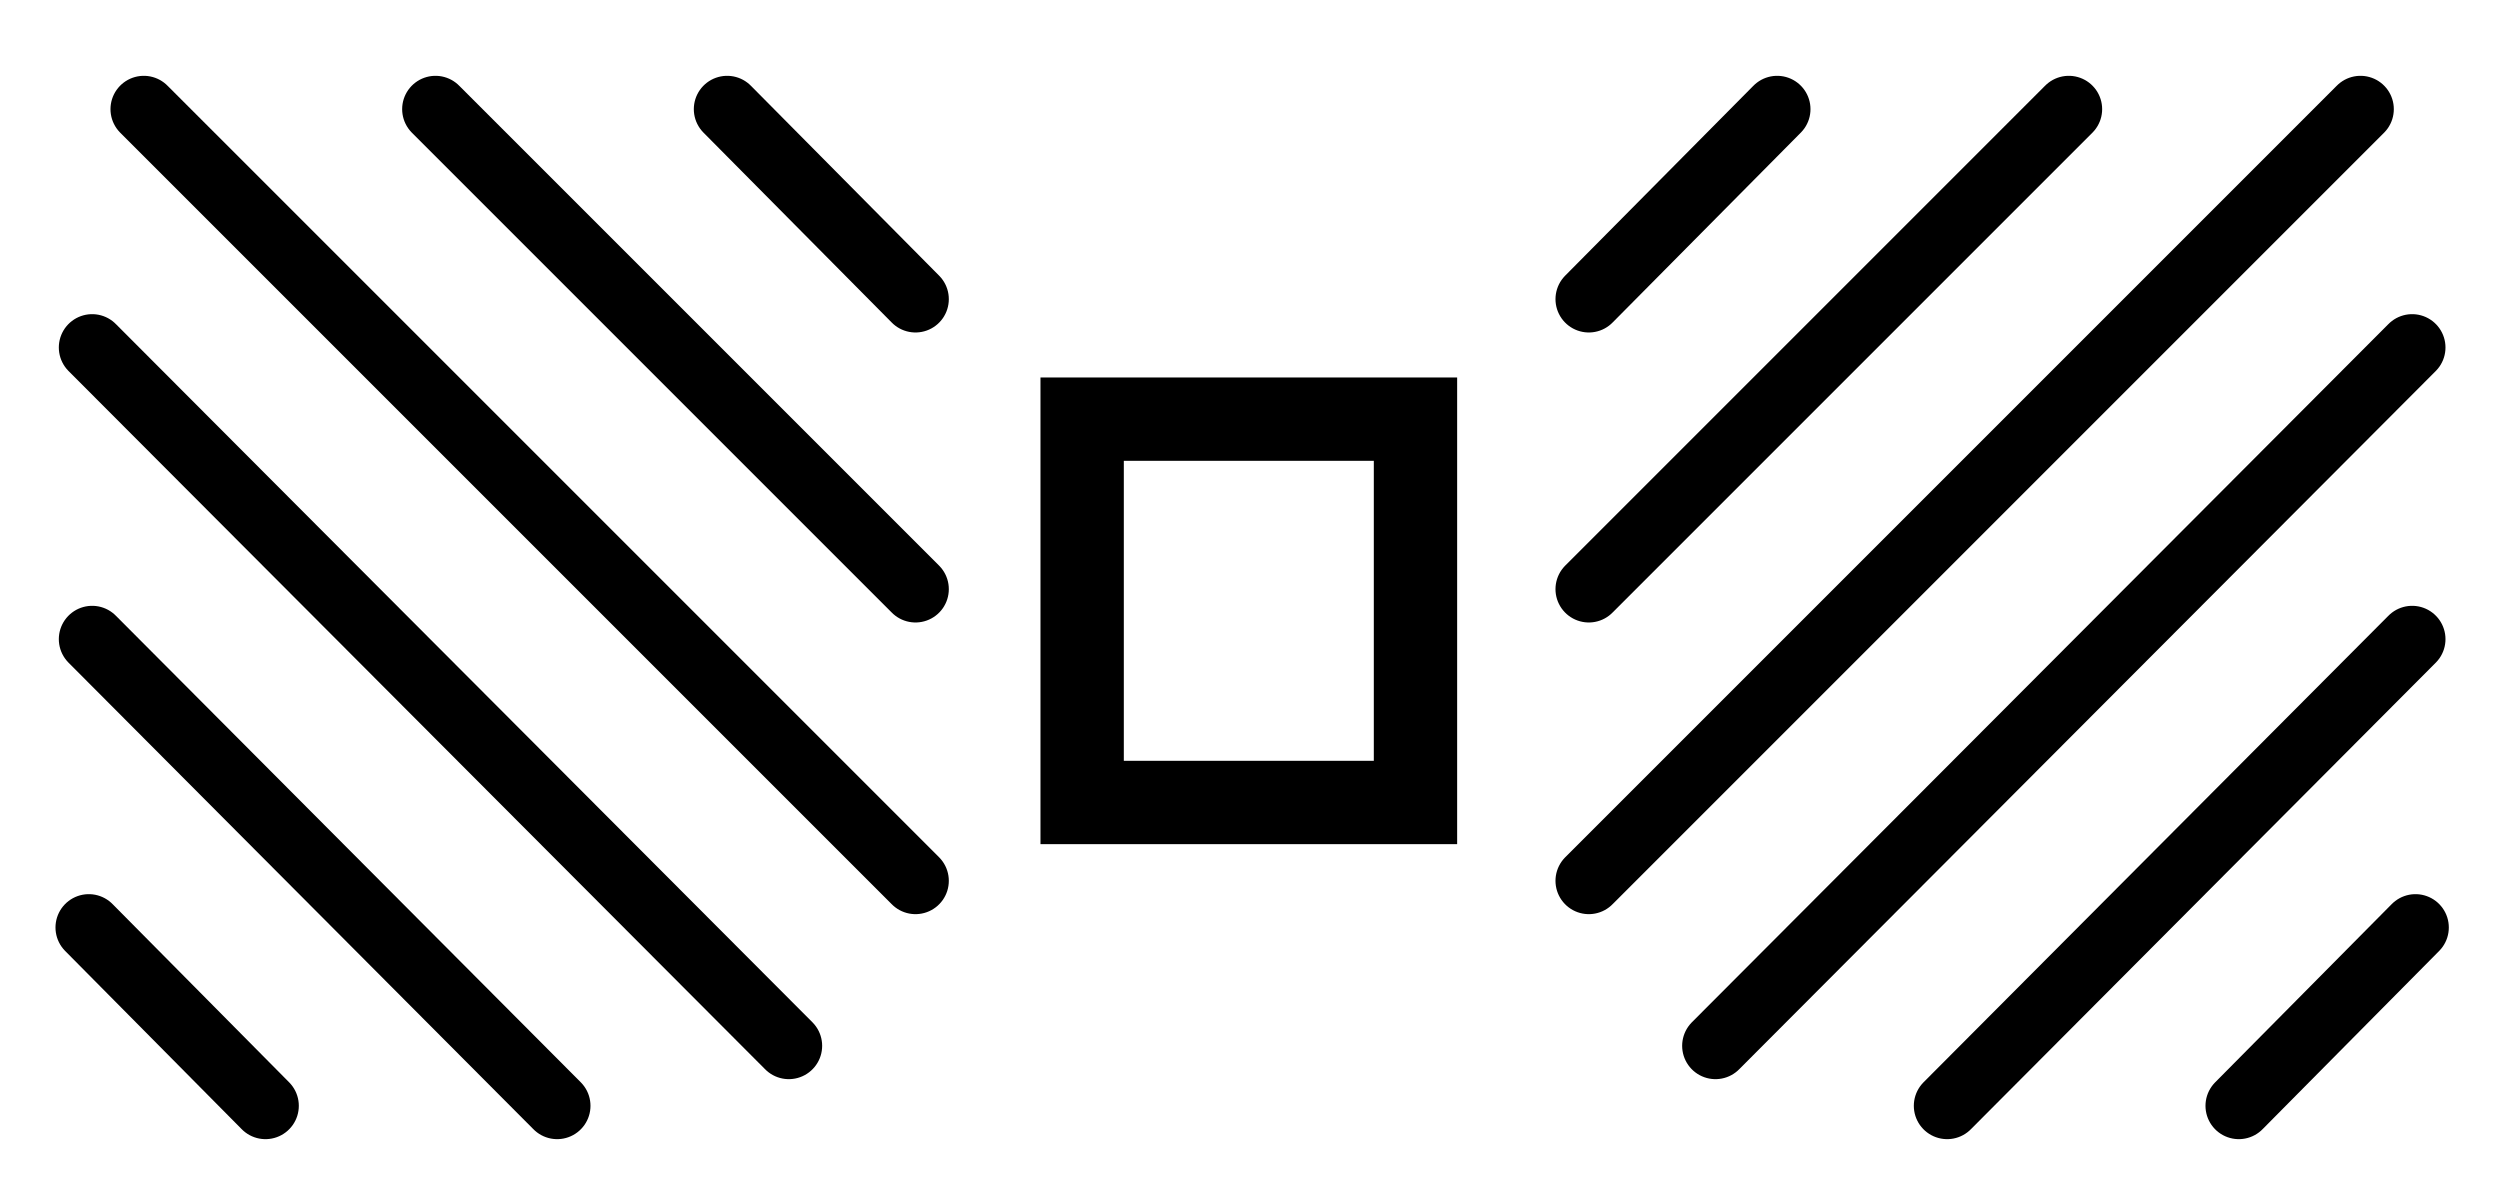 <?xml version="1.0" encoding="UTF-8" standalone="no"?>
<svg
   xmlns:dc="http://purl.org/dc/elements/1.1/"
   xmlns:cc="http://creativecommons.org/ns#"
   xmlns:rdf="http://www.w3.org/1999/02/22-rdf-syntax-ns#"
   xmlns:svg="http://www.w3.org/2000/svg"
   xmlns="http://www.w3.org/2000/svg"
   xmlns:sodipodi="http://sodipodi.sourceforge.net/DTD/sodipodi-0.dtd"
   xmlns:inkscape="http://www.inkscape.org/namespaces/inkscape"
   height="72"
   viewBox="0 0 150 72"
   width="150"
   version="1.1"
   id="svg39"
   sodipodi:docname="logo.svg"
   style="fill:none"
   inkscape:version="0.92.4 (5da689c313, 2019-01-14)">
  <defs
     id="defs43" />
  <sodipodi:namedview
     pagecolor="#ffffff"
     bordercolor="#666666"
     borderopacity="1"
     objecttolerance="10"
     gridtolerance="10"
     guidetolerance="10"
     inkscape:pageopacity="0"
     inkscape:pageshadow="2"
     inkscape:window-width="2256"
     inkscape:window-height="1424"
     id="namedview41"
     showgrid="false"
     inkscape:zoom="6.675088"
     inkscape:cx="79.861351"
     inkscape:cy="64.622244"
     inkscape:window-x="-11"
     inkscape:window-y="-11"
     inkscape:window-maximized="1"
     inkscape:current-layer="g37" />
  <linearGradient
     id="a"
     gradientUnits="userSpaceOnUse"
     x1="100"
     x2="207.137"
     y1="0"
     y2="184.27"
     gradientTransform="matrix(0.751,0,0,0.36,1.2502046e-7,-0.062)">
    <stop
       offset="0"
       stop-color="#01acd7"
       id="stop2" />
    <stop
       offset="1"
       stop-color="#018eb2"
       id="stop4" />
  </linearGradient>
  <path
     d="m 64.929,25.149 h 20 v 23 h -20 z"
     id="path11"
     inkscape:connector-curvature="0"
     style="stroke:#000000;stroke-width:5;stroke-linecap:square;stroke-opacity:1" />
  <g
     stroke-miterlimit="10"
     id="g37"
     transform="translate(-23.071,-87.851)"
     style="stroke-width:4;stroke-linecap:round;stroke-miterlimit:10">
    <path
       d="m 28.6,108.7 41.8,41.9"
       id="path13"
       inkscape:connector-curvature="0"
       style="stroke:#000000;stroke-opacity:1" />
    <path
       d="m 28.6,126.2 27.9,28"
       id="path15"
       inkscape:connector-curvature="0"
       style="stroke:#000000;stroke-opacity:1" />
    <path
       d="M 28.4,143.5 39,154.2"
       id="path17"
       inkscape:connector-curvature="0"
       style="stroke:#000000;stroke-opacity:1" />
    <path
       d="M 31.7,94.4 78,140.7"
       id="path19"
       inkscape:connector-curvature="0"
       style="stroke:#000000;stroke-opacity:1" />
    <path
       d="M 49.2,94.4 78,123.2"
       id="path21"
       inkscape:connector-curvature="0"
       style="stroke:#000000;stroke-opacity:1" />
    <path
       d="M 66.7,94.4 78,105.8"
       id="path23"
       inkscape:connector-curvature="0"
       style="stroke:#000000;stroke-opacity:1" />
    <path
       d="M 167.8,108.7 126,150.6"
       id="path25"
       inkscape:connector-curvature="0"
       style="stroke:#000000;stroke-opacity:1" />
    <path
       d="m 167.8,126.2 -27.9,28"
       id="path27"
       inkscape:connector-curvature="0"
       style="stroke:#000000;stroke-opacity:1" />
    <path
       d="m 168,143.5 -10.6,10.7"
       id="path29"
       inkscape:connector-curvature="0"
       style="stroke:#000000;stroke-opacity:1" />
    <path
       d="m 164.7,94.4 -46.3,46.3"
       id="path31"
       inkscape:connector-curvature="0"
       style="stroke:#000000;stroke-opacity:1" />
    <path
       d="m 147.2,94.4 -28.8,28.8"
       id="path33"
       inkscape:connector-curvature="0"
       style="stroke:#000000;stroke-opacity:1" />
    <path
       d="m 129.7,94.4 -11.3,11.4"
       id="path35"
       inkscape:connector-curvature="0"
       style="stroke:#000000;stroke-opacity:1" />
  </g>
</svg>
